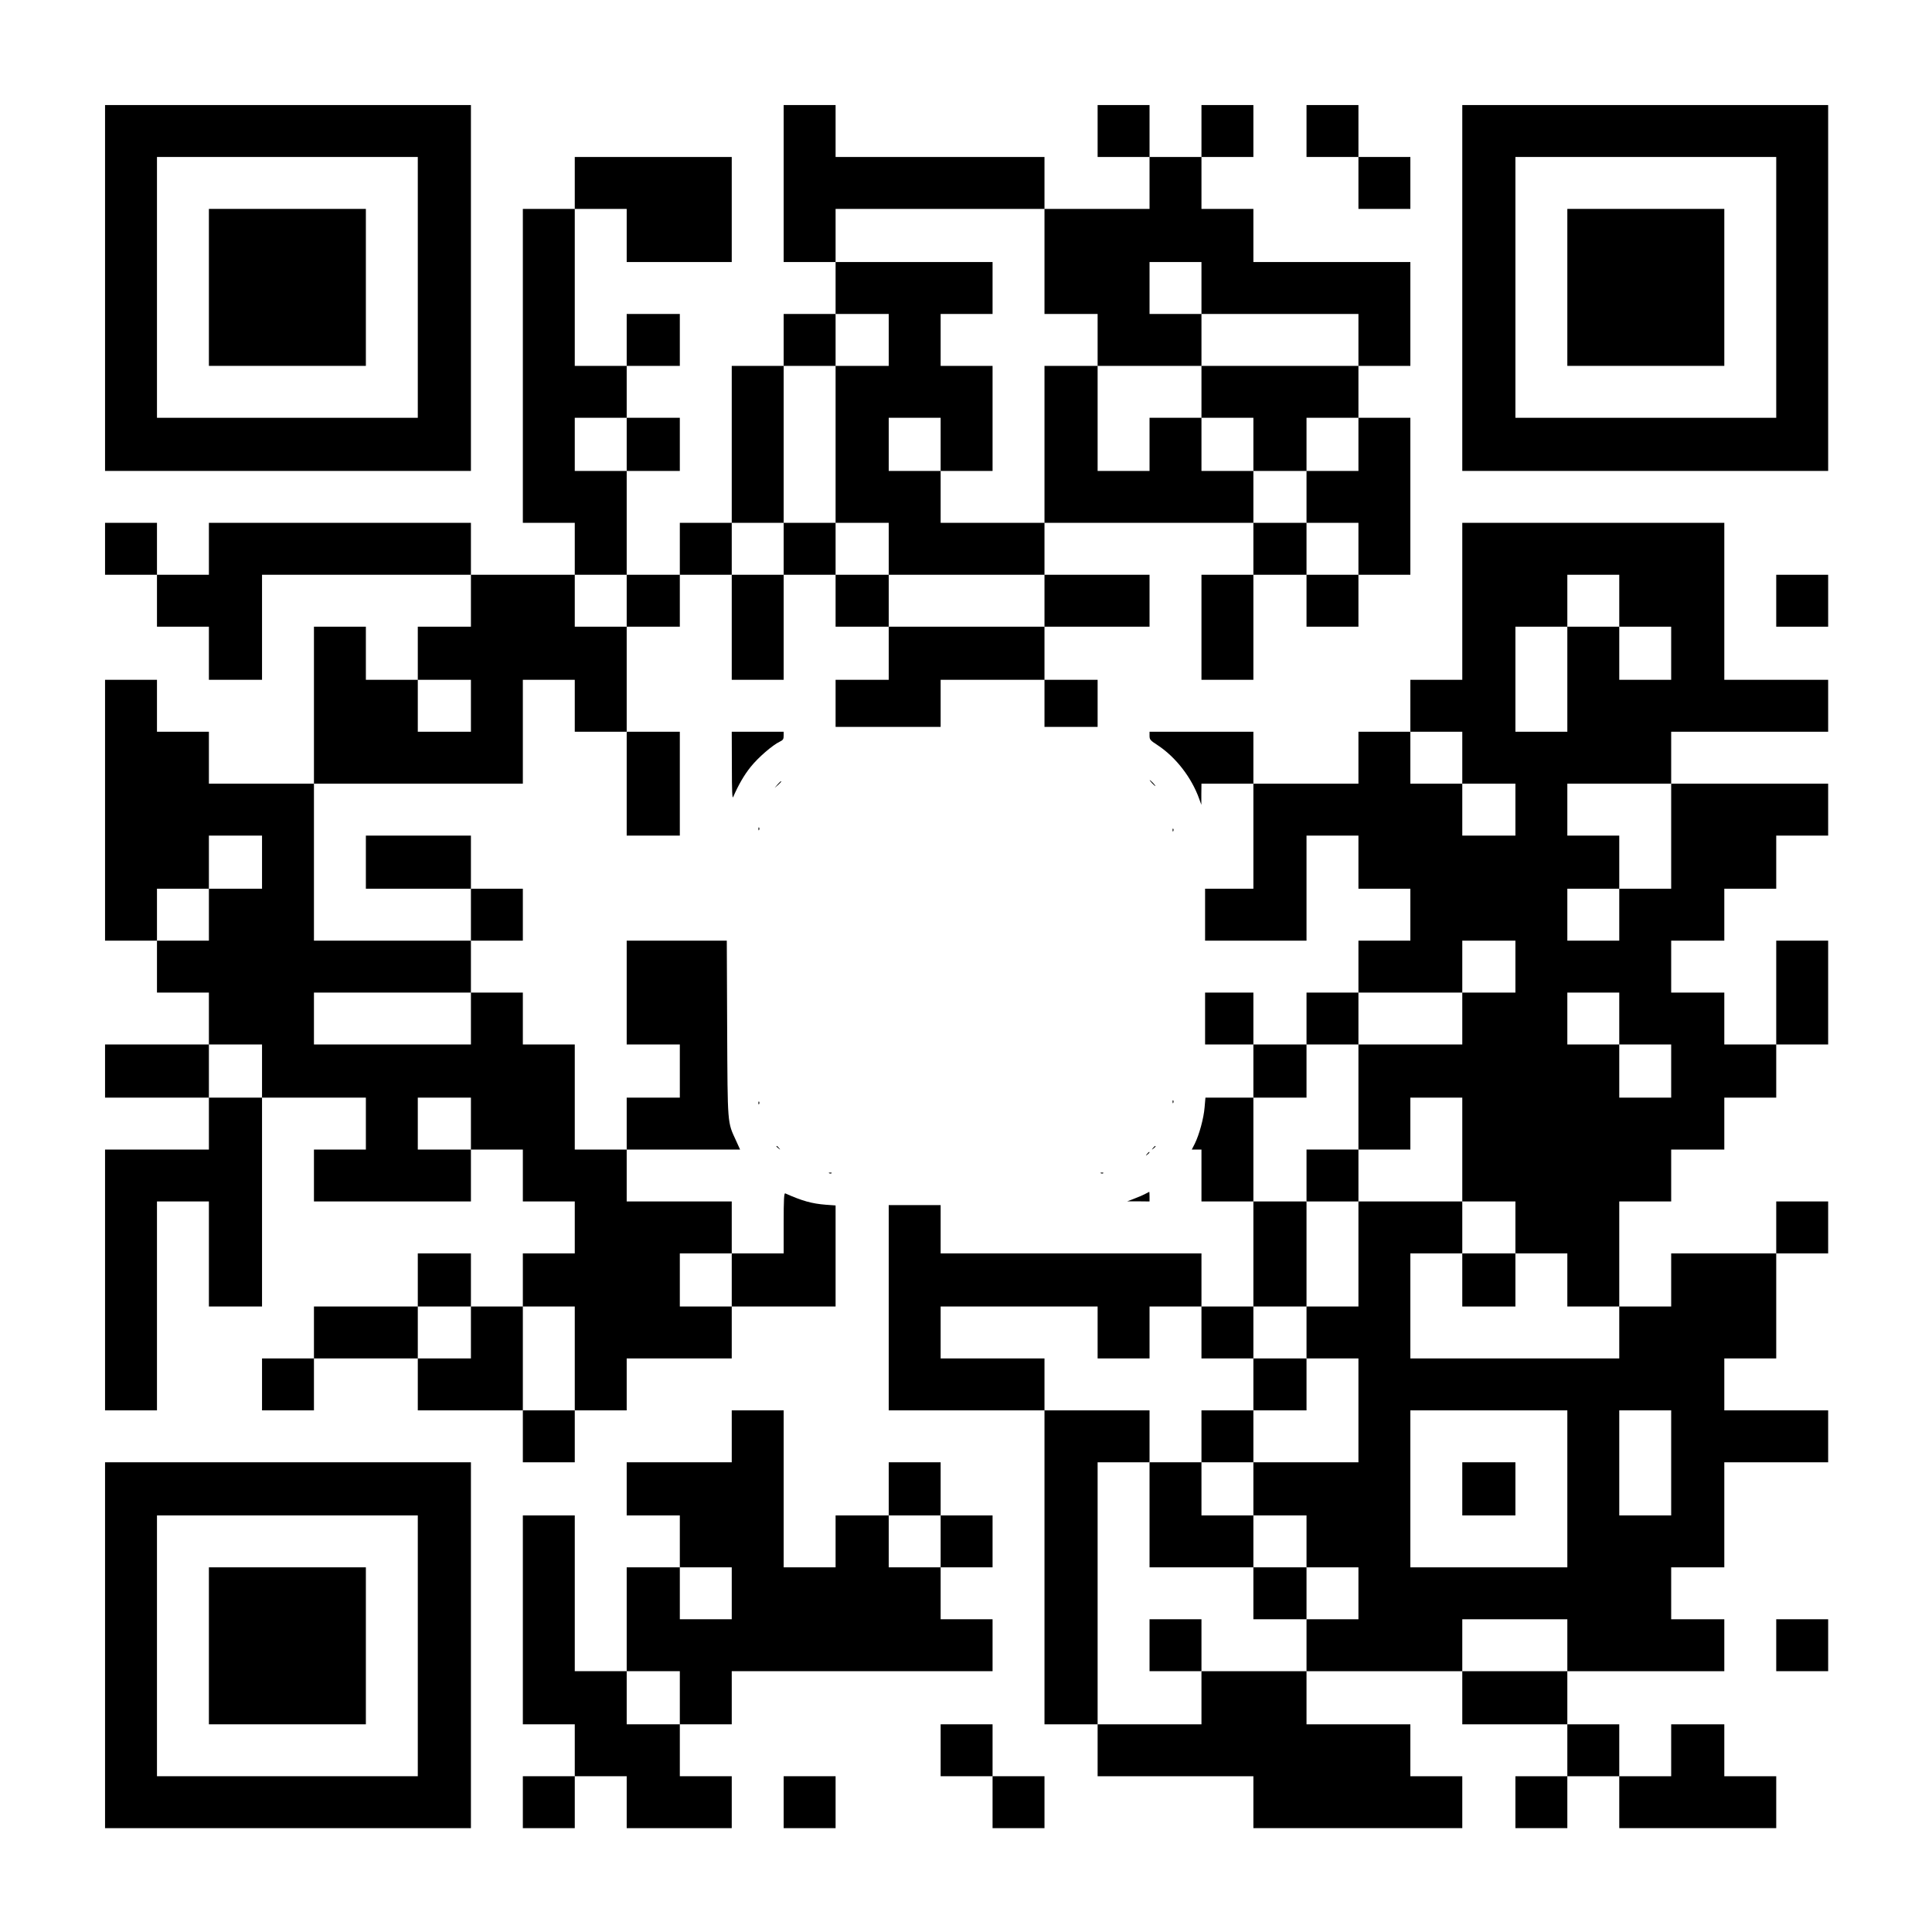 <?xml version="1.0" standalone="no"?>
<!DOCTYPE svg PUBLIC "-//W3C//DTD SVG 20010904//EN"
 "http://www.w3.org/TR/2001/REC-SVG-20010904/DTD/svg10.dtd">
<svg version="1.0" xmlns="http://www.w3.org/2000/svg"
 width="1600pt" height="1600pt" viewBox="0 0 1600 1600"
 preserveAspectRatio="xMidYMid meet">

<g transform="translate(0,1600) scale(0.1,-0.1)"
fill="#000000" stroke="none">
<path d="M870 13615 l0 -1515 1515 0 1515 0 0 1515 0 1515 -1515 0 -1515 0 0
-1515z m2590 5 l0 -1080 -1080 0 -1080 0 0 1080 0 1080 1080 0 1080 0 0 -1080z"/>
<path d="M1730 13620 l0 -650 650 0 650 0 0 650 0 650 -650 0 -650 0 0 -650z"/>
<path d="M6490 14480 l0 -650 215 0 215 0 0 -215 0 -215 -215 0 -215 0 0 -215
0 -215 -215 0 -215 0 0 -650 0 -650 -215 0 -215 0 0 -215 0 -215 -220 0 -220
0 0 430 0 430 220 0 220 0 0 220 0 220 -220 0 -220 0 0 215 0 215 220 0 220 0
0 215 0 215 -220 0 -220 0 0 -215 0 -215 -215 0 -215 0 0 650 0 650 215 0 215
0 0 -220 0 -220 435 0 435 0 0 435 0 435 -650 0 -650 0 0 -215 0 -215 -215 0
-215 0 0 -1300 0 -1300 215 0 215 0 0 -215 0 -215 -430 0 -430 0 0 215 0 215
-1085 0 -1085 0 0 -215 0 -215 -215 0 -215 0 0 215 0 215 -215 0 -215 0 0
-215 0 -215 215 0 215 0 0 -215 0 -215 215 0 215 0 0 -220 0 -220 220 0 220 0
0 435 0 435 865 0 865 0 0 -215 0 -215 -220 0 -220 0 0 -220 0 -220 -215 0
-215 0 0 220 0 220 -215 0 -215 0 0 -650 0 -650 -435 0 -435 0 0 215 0 215
-215 0 -215 0 0 215 0 215 -215 0 -215 0 0 -1080 0 -1080 215 0 215 0 0 -215
0 -215 215 0 215 0 0 -215 0 -215 -430 0 -430 0 0 -220 0 -220 430 0 430 0 0
-215 0 -215 -430 0 -430 0 0 -1080 0 -1080 215 0 215 0 0 865 0 865 215 0 215
0 0 -435 0 -435 220 0 220 0 0 865 0 865 430 0 430 0 0 -215 0 -215 -215 0
-215 0 0 -215 0 -215 650 0 650 0 0 215 0 215 215 0 215 0 0 -215 0 -215 215
0 215 0 0 -215 0 -215 -215 0 -215 0 0 -220 0 -220 -215 0 -215 0 0 220 0 220
-220 0 -220 0 0 -220 0 -220 -430 0 -430 0 0 -215 0 -215 -215 0 -215 0 0
-215 0 -215 215 0 215 0 0 215 0 215 430 0 430 0 0 -215 0 -215 435 0 435 0 0
-215 0 -215 215 0 215 0 0 215 0 215 215 0 215 0 0 215 0 215 435 0 435 0 0
215 0 215 430 0 430 0 0 419 0 418 -82 6 c-114 9 -194 31 -335 94 -10 4 -13
-49 -13 -246 l0 -251 -215 0 -215 0 0 215 0 215 -435 0 -435 0 0 215 0 215
469 0 470 0 -33 73 c-73 158 -70 122 -74 930 l-3 727 -414 0 -415 0 0 -430 0
-430 220 0 220 0 0 -220 0 -220 -220 0 -220 0 0 -215 0 -215 -215 0 -215 0 0
435 0 435 -215 0 -215 0 0 215 0 215 -215 0 -215 0 0 215 0 215 215 0 215 0 0
215 0 215 -215 0 -215 0 0 220 0 220 -435 0 -435 0 0 -220 0 -220 435 0 435 0
0 -215 0 -215 -650 0 -650 0 0 650 0 650 865 0 865 0 0 430 0 430 215 0 215 0
0 -215 0 -215 215 0 215 0 0 -430 0 -430 220 0 220 0 0 430 0 430 -220 0 -220
0 0 435 0 435 220 0 220 0 0 215 0 215 215 0 215 0 0 -435 0 -435 215 0 215 0
0 435 0 435 215 0 215 0 0 -215 0 -215 220 0 220 0 0 -220 0 -220 -220 0 -220
0 0 -195 0 -195 435 0 435 0 0 195 0 195 430 0 430 0 0 -195 0 -195 220 0 220
0 0 195 0 195 -220 0 -220 0 0 220 0 220 435 0 435 0 0 215 0 215 -435 0 -435
0 0 215 0 215 865 0 865 0 0 -215 0 -215 -215 0 -215 0 0 -435 0 -435 215 0
215 0 0 435 0 435 220 0 220 0 0 -215 0 -215 215 0 215 0 0 215 0 215 215 0
215 0 0 650 0 650 -215 0 -215 0 0 215 0 215 215 0 215 0 0 430 0 430 -650 0
-650 0 0 220 0 220 -215 0 -215 0 0 215 0 215 215 0 215 0 0 215 0 215 -215 0
-215 0 0 -215 0 -215 -215 0 -215 0 0 215 0 215 -215 0 -215 0 0 -215 0 -215
215 0 215 0 0 -215 0 -215 -435 0 -435 0 0 215 0 215 -865 0 -865 0 0 215 0
215 -215 0 -215 0 0 -650z m2160 -645 l0 -435 220 0 220 0 0 -215 0 -215 430
0 430 0 0 215 0 215 -215 0 -215 0 0 215 0 215 215 0 215 0 0 -215 0 -215 650
0 650 0 0 -215 0 -215 -650 0 -650 0 0 -215 0 -215 215 0 215 0 0 -220 0 -220
220 0 220 0 0 220 0 220 215 0 215 0 0 -220 0 -220 -215 0 -215 0 0 -215 0
-215 215 0 215 0 0 -215 0 -215 -215 0 -215 0 0 215 0 215 -220 0 -220 0 0
215 0 215 -215 0 -215 0 0 220 0 220 -215 0 -215 0 0 -220 0 -220 -215 0 -215
0 0 435 0 435 -220 0 -220 0 0 -650 0 -650 -430 0 -430 0 0 215 0 215 -215 0
-215 0 0 220 0 220 215 0 215 0 0 -220 0 -220 215 0 215 0 0 435 0 435 -215 0
-215 0 0 215 0 215 215 0 215 0 0 215 0 215 -650 0 -650 0 0 220 0 220 865 0
865 0 0 -435z m-1290 -650 l0 -215 -220 0 -220 0 0 -650 0 -650 220 0 220 0 0
-215 0 -215 645 0 645 0 0 -215 0 -215 -645 0 -645 0 0 215 0 215 -220 0 -220
0 0 215 0 215 -215 0 -215 0 0 -215 0 -215 -215 0 -215 0 0 215 0 215 215 0
215 0 0 650 0 650 215 0 215 0 0 215 0 215 220 0 220 0 0 -215z m-2170 -865
l0 -220 -215 0 -215 0 0 220 0 220 215 0 215 0 0 -220z m0 -1295 l0 -215 -215
0 -215 0 0 215 0 215 215 0 215 0 0 -215z m-1290 -870 l0 -215 -220 0 -220 0
0 215 0 215 220 0 220 0 0 -215z m-1730 -1295 l0 -220 -220 0 -220 0 0 -215 0
-215 -215 0 -215 0 0 215 0 215 215 0 215 0 0 220 0 220 220 0 220 0 0 -220z
m1730 -1295 l0 -215 -650 0 -650 0 0 215 0 215 650 0 650 0 0 -215z m-1730
-435 l0 -220 -220 0 -220 0 0 220 0 220 220 0 220 0 0 -220z m1730 -435 l0
-215 -220 0 -220 0 0 215 0 215 220 0 220 0 0 -215z m2160 -1295 l0 -220 -215
0 -215 0 0 220 0 220 215 0 215 0 0 -220z m-2160 -435 l0 -215 -220 0 -220 0
0 215 0 215 220 0 220 0 0 -215z m860 -215 l0 -430 -215 0 -215 0 0 430 0 430
215 0 215 0 0 -430z"/>
<path d="M10820 14915 l0 -215 215 0 215 0 0 -215 0 -215 215 0 215 0 0 215 0
215 -215 0 -215 0 0 215 0 215 -215 0 -215 0 0 -215z"/>
<path d="M12110 13615 l0 -1515 1515 0 1515 0 0 1515 0 1515 -1515 0 -1515 0
0 -1515z m2600 5 l0 -1080 -1080 0 -1080 0 0 1080 0 1080 1080 0 1080 0 0
-1080z"/>
<path d="M12980 13620 l0 -650 650 0 650 0 0 650 0 650 -650 0 -650 0 0 -650z"/>
<path d="M12110 11020 l0 -650 -215 0 -215 0 0 -215 0 -215 -215 0 -215 0 0
-215 0 -215 -435 0 -435 0 0 215 0 215 -430 0 -430 0 0 -34 c0 -30 6 -38 65
-76 151 -99 282 -267 346 -445 l18 -50 0 88 1 87 215 0 215 0 0 -435 0 -435
-200 0 -200 0 0 -215 0 -215 420 0 420 0 0 435 0 435 215 0 215 0 0 -220 0
-220 215 0 215 0 0 -215 0 -215 -215 0 -215 0 0 -215 0 -215 -215 0 -215 0 0
-215 0 -215 -220 0 -220 0 0 215 0 215 -200 0 -200 0 0 -215 0 -215 200 0 200
0 0 -220 0 -220 -199 0 -198 0 -7 -80 c-7 -91 -45 -228 -81 -301 l-25 -49 40
0 40 0 0 -215 0 -215 215 0 215 0 0 -435 0 -435 -215 0 -215 0 0 220 0 220
-1080 0 -1080 0 0 200 0 200 -215 0 -215 0 0 -850 0 -850 645 0 645 0 0 -1300
0 -1300 220 0 220 0 0 -215 0 -215 645 0 645 0 0 -215 0 -215 865 0 865 0 0
215 0 215 -215 0 -215 0 0 215 0 215 -430 0 -430 0 0 220 0 220 645 0 645 0 0
-220 0 -220 435 0 435 0 0 -215 0 -215 -215 0 -215 0 0 -215 0 -215 215 0 215
0 0 215 0 215 215 0 215 0 0 -215 0 -215 650 0 650 0 0 215 0 215 -215 0 -215
0 0 215 0 215 -220 0 -220 0 0 -215 0 -215 -215 0 -215 0 0 215 0 215 -215 0
-215 0 0 220 0 220 650 0 650 0 0 215 0 215 -220 0 -220 0 0 215 0 215 220 0
220 0 0 435 0 435 430 0 430 0 0 215 0 215 -430 0 -430 0 0 215 0 215 215 0
215 0 0 435 0 435 215 0 215 0 0 215 0 215 -215 0 -215 0 0 -215 0 -215 -435
0 -435 0 0 -220 0 -220 -215 0 -215 0 0 435 0 435 215 0 215 0 0 215 0 215
220 0 220 0 0 215 0 215 215 0 215 0 0 220 0 220 215 0 215 0 0 430 0 430
-215 0 -215 0 0 -430 0 -430 -215 0 -215 0 0 215 0 215 -220 0 -220 0 0 215 0
215 220 0 220 0 0 215 0 215 215 0 215 0 0 220 0 220 215 0 215 0 0 215 0 215
-650 0 -650 0 0 215 0 215 650 0 650 0 0 215 0 215 -430 0 -430 0 0 650 0 650
-1085 0 -1085 0 0 -650z m1300 5 l0 -215 215 0 215 0 0 -220 0 -220 -215 0
-215 0 0 220 0 220 -215 0 -215 0 0 -435 0 -435 -215 0 -215 0 0 435 0 435
215 0 215 0 0 215 0 215 215 0 215 0 0 -215z m-1300 -1300 l0 -215 220 0 220
0 0 -215 0 -215 -220 0 -220 0 0 215 0 215 -215 0 -215 0 0 215 0 215 215 0
215 0 0 -215z m1730 -650 l0 -435 -215 0 -215 0 0 -215 0 -215 -215 0 -215 0
0 215 0 215 215 0 215 0 0 220 0 220 -215 0 -215 0 0 215 0 215 430 0 430 0 0
-435z m-1290 -1080 l0 -215 -220 0 -220 0 0 -215 0 -215 -430 0 -430 0 0 -435
0 -435 215 0 215 0 0 215 0 215 215 0 215 0 0 -430 0 -430 220 0 220 0 0 -215
0 -215 215 0 215 0 0 -220 0 -220 215 0 215 0 0 -215 0 -215 -865 0 -865 0 0
435 0 435 215 0 215 0 0 215 0 215 -430 0 -430 0 0 -435 0 -435 -215 0 -215 0
0 -215 0 -215 215 0 215 0 0 -430 0 -430 -435 0 -435 0 0 -220 0 -220 220 0
220 0 0 -215 0 -215 215 0 215 0 0 -215 0 -215 -215 0 -215 0 0 -215 0 -215
-435 0 -435 0 0 -220 0 -220 -430 0 -430 0 0 1085 0 1085 215 0 215 0 0 215 0
215 -435 0 -435 0 0 215 0 215 -430 0 -430 0 0 215 0 215 650 0 650 0 0 -215
0 -215 215 0 215 0 0 215 0 215 215 0 215 0 0 -215 0 -215 215 0 215 0 0 215
0 215 220 0 220 0 0 435 0 435 -220 0 -220 0 0 430 0 430 220 0 220 0 0 220 0
220 215 0 215 0 0 215 0 215 430 0 430 0 0 215 0 215 220 0 220 0 0 -215z
m860 -430 l0 -215 215 0 215 0 0 -220 0 -220 -215 0 -215 0 0 220 0 220 -215
0 -215 0 0 215 0 215 215 0 215 0 0 -215z m-430 -3895 l0 -650 -650 0 -650 0
0 650 0 650 650 0 650 0 0 -650z m860 215 l0 -435 -215 0 -215 0 0 435 0 435
215 0 215 0 0 -435z m-860 -1510 l0 -215 -435 0 -435 0 0 215 0 215 435 0 435
0 0 -215z"/>
<path d="M10820 6265 l0 -215 215 0 215 0 0 215 0 215 -215 0 -215 0 0 -215z"/>
<path d="M12110 5400 l0 -220 220 0 220 0 0 220 0 220 -220 0 -220 0 0 -220z"/>
<path d="M10380 4535 l0 -215 -215 0 -215 0 0 -215 0 -215 -215 0 -215 0 0
-435 0 -435 430 0 430 0 0 -215 0 -215 220 0 220 0 0 215 0 215 -220 0 -220 0
0 215 0 215 -215 0 -215 0 0 220 0 220 215 0 215 0 0 215 0 215 220 0 220 0 0
215 0 215 -220 0 -220 0 0 -215z"/>
<path d="M9520 2375 l0 -215 215 0 215 0 0 215 0 215 -215 0 -215 0 0 -215z"/>
<path d="M12110 3670 l0 -220 220 0 220 0 0 220 0 220 -220 0 -220 0 0 -220z"/>
<path d="M14710 11025 l0 -215 215 0 215 0 0 215 0 215 -215 0 -215 0 0 -215z"/>
<path d="M6061 9658 c0 -213 3 -277 11 -258 45 103 91 182 144 248 62 78 181
181 242 210 27 13 32 21 32 49 l0 33 -215 0 -215 0 1 -282z"/>
<path d="M9540 9515 c13 -14 26 -25 28 -25 3 0 -5 11 -18 25 -13 14 -26 25
-28 25 -3 0 5 -11 18 -25z"/>
<path d="M6439 9503 l-24 -28 28 24 c15 14 27 26 27 28 0 8 -8 1 -31 -24z"/>
<path d="M6281 9134 c0 -11 3 -14 6 -6 3 7 2 16 -1 19 -3 4 -6 -2 -5 -13z"/>
<path d="M9711 9124 c0 -11 3 -14 6 -6 3 7 2 16 -1 19 -3 4 -6 -2 -5 -13z"/>
<path d="M9711 6874 c0 -11 3 -14 6 -6 3 7 2 16 -1 19 -3 4 -6 -2 -5 -13z"/>
<path d="M6281 6864 c0 -11 3 -14 6 -6 3 7 2 16 -1 19 -3 4 -6 -2 -5 -13z"/>
<path d="M6430 6506 c0 -2 8 -10 18 -17 15 -13 16 -12 3 4 -13 16 -21 21 -21
13z"/>
<path d="M9549 6493 c-13 -16 -12 -17 4 -4 9 7 17 15 17 17 0 8 -8 3 -21 -13z"/>
<path d="M9499 6443 c-13 -16 -12 -17 4 -4 16 13 21 21 13 21 -2 0 -10 -8 -17
-17z"/>
<path d="M6868 6283 c7 -3 16 -2 19 1 4 3 -2 6 -13 5 -11 0 -14 -3 -6 -6z"/>
<path d="M9118 6283 c7 -3 16 -2 19 1 4 3 -2 6 -13 5 -11 0 -14 -3 -6 -6z"/>
<path d="M9485 6113 c-16 -9 -57 -27 -90 -39 l-60 -23 93 0 92 -1 0 40 c0 22
-1 40 -2 40 -2 -1 -16 -8 -33 -17z"/>
<path d="M6060 4105 l0 -215 -435 0 -435 0 0 -220 0 -220 220 0 220 0 0 -215
0 -215 -220 0 -220 0 0 -430 0 -430 -215 0 -215 0 0 645 0 645 -215 0 -215 0
0 -865 0 -865 215 0 215 0 0 -215 0 -215 -215 0 -215 0 0 -215 0 -215 215 0
215 0 0 215 0 215 215 0 215 0 0 -215 0 -215 435 0 435 0 0 215 0 215 -215 0
-215 0 0 215 0 215 215 0 215 0 0 220 0 220 1080 0 1080 0 0 215 0 215 -215 0
-215 0 0 215 0 215 215 0 215 0 0 215 0 215 -215 0 -215 0 0 220 0 220 -215 0
-215 0 0 -220 0 -220 -220 0 -220 0 0 -215 0 -215 -215 0 -215 0 0 650 0 650
-215 0 -215 0 0 -215z m1730 -870 l0 -215 -215 0 -215 0 0 215 0 215 215 0
215 0 0 -215z m-1730 -430 l0 -215 -215 0 -215 0 0 215 0 215 215 0 215 0 0
-215z m-430 -865 l0 -220 -220 0 -220 0 0 220 0 220 220 0 220 0 0 -220z"/>
<path d="M870 2375 l0 -1515 1515 0 1515 0 0 1515 0 1515 -1515 0 -1515 0 0
-1515z m2590 -5 l0 -1080 -1080 0 -1080 0 0 1080 0 1080 1080 0 1080 0 0
-1080z"/>
<path d="M1730 2370 l0 -650 650 0 650 0 0 650 0 650 -650 0 -650 0 0 -650z"/>
<path d="M14710 2375 l0 -215 215 0 215 0 0 215 0 215 -215 0 -215 0 0 -215z"/>
<path d="M7790 1505 l0 -215 215 0 215 0 0 -215 0 -215 215 0 215 0 0 215 0
215 -215 0 -215 0 0 215 0 215 -215 0 -215 0 0 -215z"/>
<path d="M6490 1075 l0 -215 215 0 215 0 0 215 0 215 -215 0 -215 0 0 -215z"/>
</g>
</svg>
